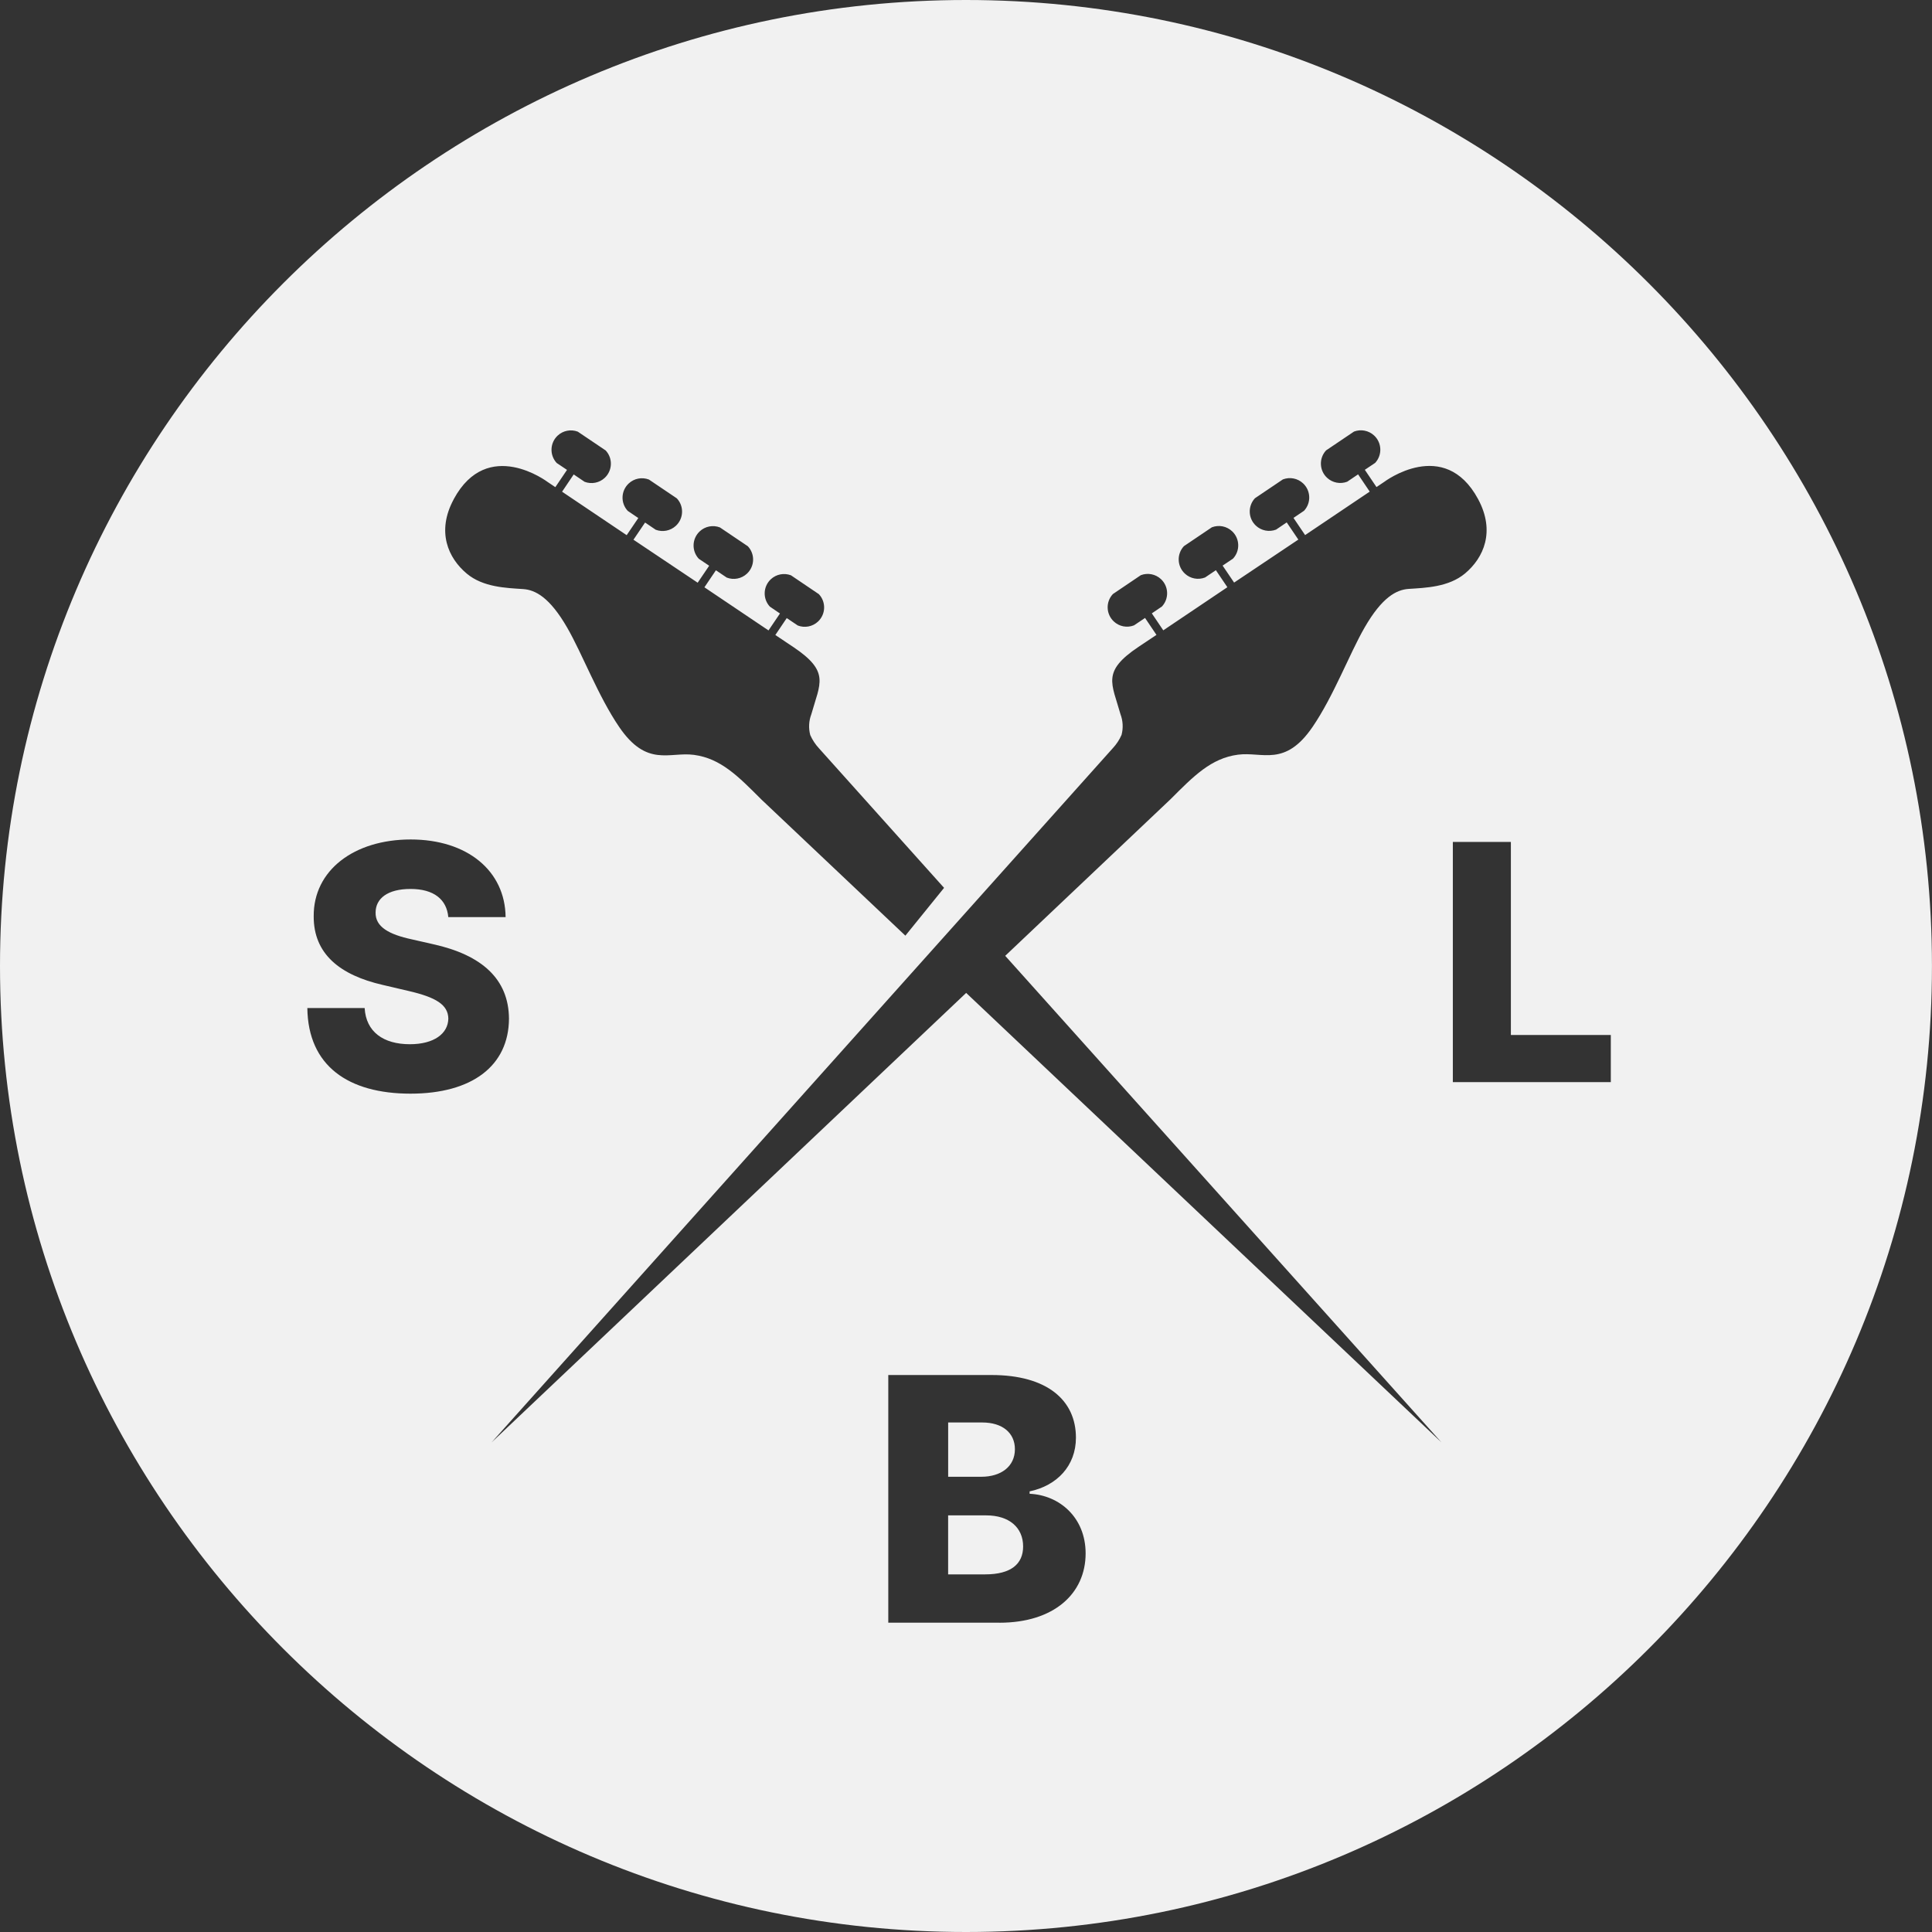 <?xml version="1.0" encoding="UTF-8"?>
<svg xmlns="http://www.w3.org/2000/svg" id="Layer_1" viewBox="0 0 458.77 458.77">
  <rect x="0" y="0" width="458.77" height="458.77" fill="#333333" stroke="none"/>
  <defs>
    <style>.cls-1{fill:#f1f1f1;}</style>
  </defs>
  <path class="cls-1" d="M234.19,359.84h-9.05v14.01h8.79c6.15,0,9.02-2.47,9.02-6.63,0-4.51-3.33-7.38-8.76-7.38Z"></path>
  <path class="cls-1" d="M241,344.13c0-3.91-3.01-6.35-7.75-6.35h-8.1v12.89h7.87c4.65,0,7.98-2.41,7.98-6.55Z"></path>
  <path class="cls-1" d="M229.38,0C102.9,0,0,102.9,0,229.38s102.9,229.39,229.38,229.39,229.38-102.9,229.38-229.39S355.87,0,229.38,0ZM107.74,118.54c8.04-14.9,22.3-4.09,22.3-4.09l1.83,1.23,2.77-4.1-2.45-1.64c-1.73-1.87-1.62-4.78,.24-6.51,1.28-1.19,3.13-1.55,4.77-.93l6.63,4.47c1.73,1.87,1.62,4.78-.24,6.51-1.28,1.19-3.13,1.55-4.77,.93l-2.59-1.75-2.76,4.1,15.34,10.32,2.76-4.07-2.5-1.69c-1.74-1.86-1.64-4.77,.22-6.51,1.29-1.21,3.15-1.57,4.8-.94l6.63,4.47c1.74,1.86,1.64,4.77-.22,6.51-1.29,1.2-3.15,1.57-4.8,.94l-2.52-1.71-2.76,4.08,15.25,10.21,2.73-4.03-2.46-1.65c-1.74-1.86-1.64-4.77,.21-6.51,1.29-1.21,3.15-1.57,4.8-.94l6.64,4.48c1.74,1.86,1.64,4.77-.22,6.5-1.29,1.21-3.16,1.57-4.8,.93l-2.57-1.73-2.73,4.04,15.22,10.24,2.72-4.02-2.4-1.63c-1.73-1.87-1.62-4.78,.24-6.51,1.28-1.19,3.13-1.55,4.77-.93l6.63,4.48c1.74,1.85,1.65,4.76-.2,6.5-1.29,1.21-3.16,1.58-4.81,.94l-2.62-1.76-2.71,4.02,4.27,2.85c8.76,5.88,6.35,8.58,4.28,15.96-.6,1.58-.69,3.31-.26,4.94,.52,1.17,1.22,2.24,2.09,3.17l29.69,33.12-9.19,11.35-34.22-32.36c-5.48-5.49-9.62-9.72-15.98-10.57-5.82-.78-11.18,3.05-17.77-6.64-5-7.34-8.72-17.3-12.33-23.56-4.14-7.19-7.56-8.98-10.47-9.17-4.02-.27-9.49-.42-13.38-3.67-4.41-3.69-7.25-9.96-3.1-17.65Zm-10.24,141.16c-14.79,0-24.35-6.58-24.52-20.33h13.61c.32,5.66,4.45,8.59,10.74,8.59,5.71,0,9.07-2.5,9.13-6.09-.06-3.3-2.96-5.05-9.42-6.55l-6.15-1.44c-10.17-2.33-16.43-7.35-16.4-16.28-.09-10.94,9.59-18.26,23.03-18.26s22.43,7.44,22.54,18.44h-13.61c-.37-4.19-3.42-6.69-8.96-6.69s-8.27,2.33-8.3,5.54c-.12,3.5,3.27,5.28,8.61,6.43l5.05,1.15c11.6,2.56,17.95,8.3,18.01,17.69-.06,11.17-8.73,17.8-23.38,17.8Zm139.82,125.62h-26.39v-58.81h24.52c13.21,0,20.04,6,20.04,14.88,0,6.72-4.54,11.4-11,12.75v.57c7.12,.32,13.3,5.66,13.3,14.16,0,9.51-7.47,16.46-20.48,16.46Zm-7.91-149.53l-112.68,106.72,147.5-164.83c.87-.93,1.58-2,2.09-3.17,.43-1.63,.34-3.36-.26-4.94-2.07-7.38-4.48-10.09,4.28-15.96l4.27-2.85-2.71-4.02-2.62,1.76c-1.65,.64-3.52,.28-4.81-.94-1.85-1.74-1.94-4.65-.2-6.5l6.63-4.48c1.64-.62,3.49-.26,4.77,.93,1.87,1.73,1.97,4.65,.24,6.51l-2.4,1.63,2.72,4.03,15.22-10.24-2.73-4.04-2.57,1.73c-1.65,.64-3.51,.28-4.8-.93-1.86-1.74-1.95-4.65-.22-6.51l6.64-4.48c1.65-.63,3.51-.27,4.8,.94,1.86,1.74,1.95,4.66,.21,6.51l-2.46,1.65,2.73,4.03,15.25-10.21-2.76-4.08-2.52,1.71c-1.65,.63-3.51,.27-4.8-.94-1.86-1.74-1.95-4.65-.22-6.51l6.63-4.47c1.65-.63,3.51-.27,4.8,.94,1.86,1.74,1.95,4.65,.22,6.51l-2.5,1.69,2.76,4.08,15.34-10.32-2.76-4.1-2.59,1.75c-1.64,.62-3.49,.26-4.77-.93-1.87-1.73-1.97-4.65-.24-6.51l6.63-4.47c1.64-.62,3.48-.26,4.77,.93,1.87,1.73,1.98,4.65,.25,6.51l-2.45,1.64,2.77,4.1,1.83-1.23s14.26-10.81,22.3,4.09c4.14,7.69,1.31,13.95-3.1,17.65-3.89,3.25-9.36,3.41-13.38,3.67-2.91,.19-6.33,1.98-10.47,9.17-3.61,6.26-7.33,16.22-12.33,23.56-6.59,9.69-11.95,5.86-17.77,6.64-6.36,.85-10.5,5.08-15.98,10.57l-39.26,37.19,103.57,115.52-112.86-106.73Zm153.09,21.17h-37.51v-57.03h13.78v45.84h23.73v11.19Z"></path>
</svg>
